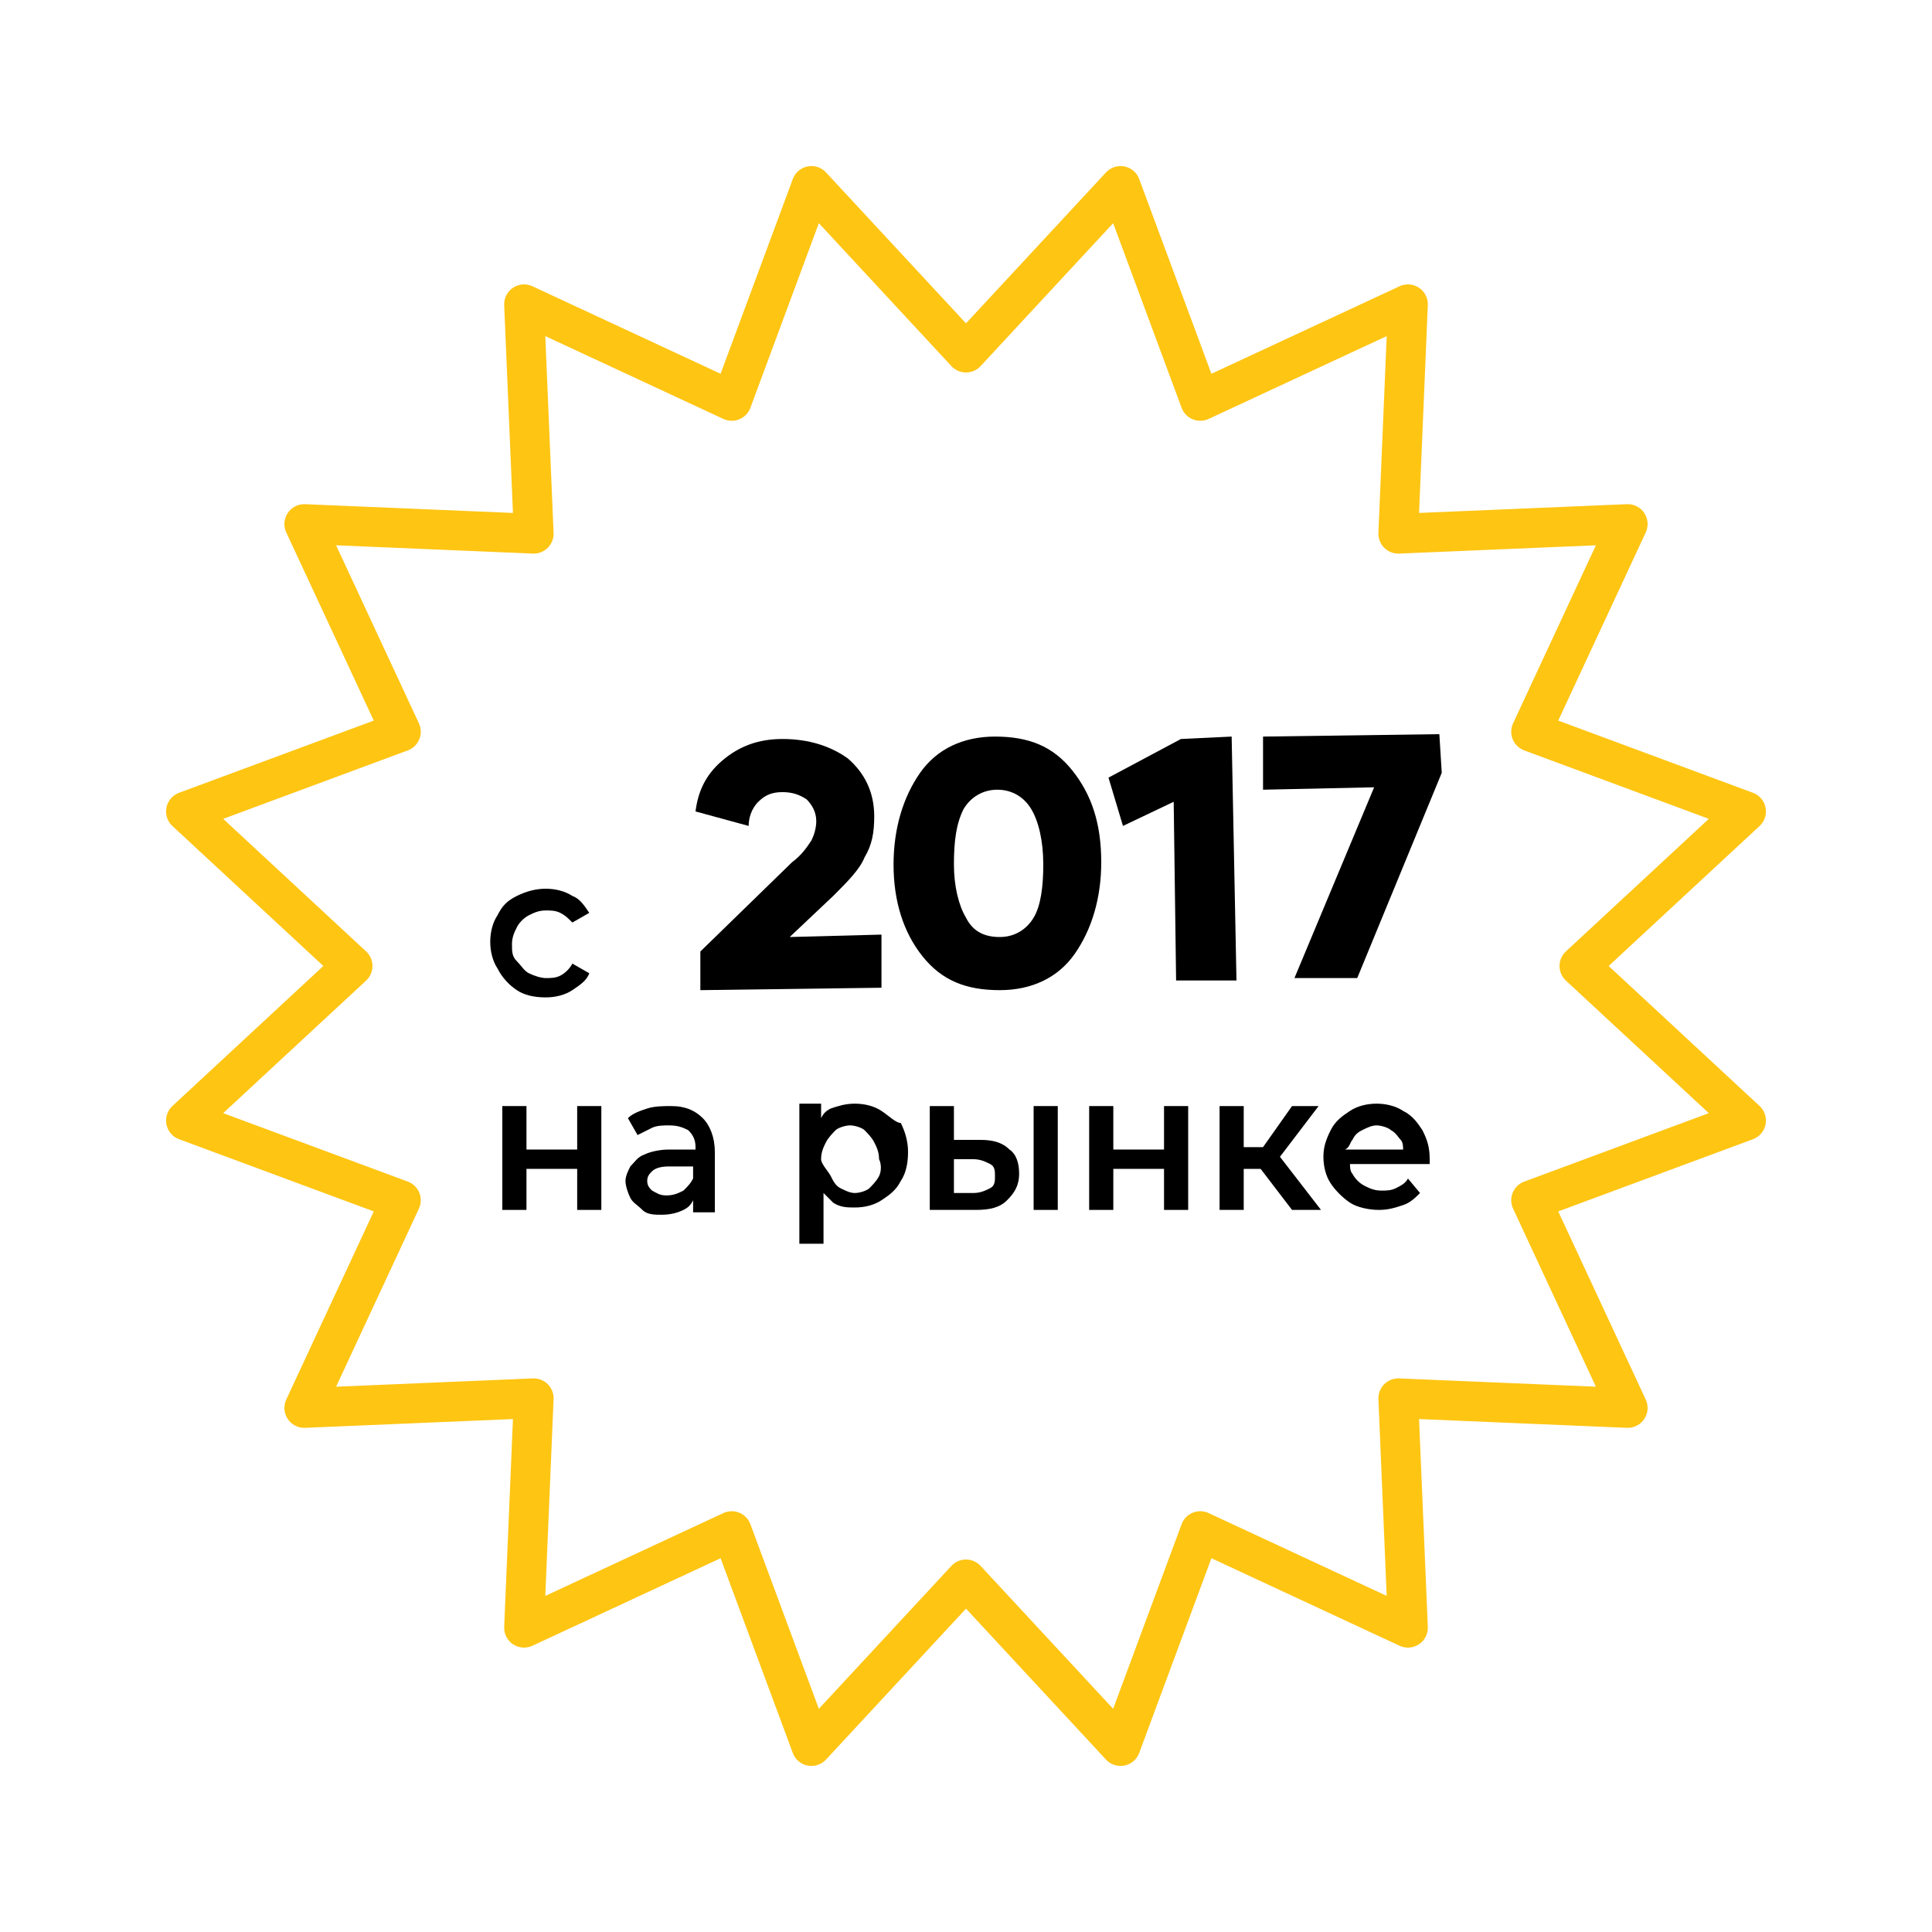 <?xml version="1.0" encoding="utf-8"?>
<!-- Generator: Adobe Illustrator 23.0.3, SVG Export Plug-In . SVG Version: 6.00 Build 0)  -->
<svg version="1.1" xmlns="http://www.w3.org/2000/svg" xmlns:xlink="http://www.w3.org/1999/xlink" x="0px" y="0px"
	 viewBox="0 0 80 80" style="enable-background:new 0 0 80 80;" xml:space="preserve">
<style type="text/css">
	.st0{fill:none;stroke:#FEC513;stroke-width:1.647;stroke-miterlimit:10;}
	.st1{fill:none;stroke:#FEC513;stroke-width:1.647;stroke-linejoin:round;stroke-miterlimit:10;}
	.st2{fill:none;stroke:#FEC513;stroke-width:1.647;stroke-linecap:round;stroke-linejoin:round;stroke-miterlimit:10;}
	.st3{fill:none;stroke:#FEC513;stroke-width:1.647;stroke-linecap:round;stroke-miterlimit:10;}
	.st4{fill:none;stroke:#FEC513;stroke-linecap:round;stroke-linejoin:round;stroke-miterlimit:10;}
	.st5{fill:none;stroke:#FEC513;stroke-miterlimit:10;}
	.st6{fill:none;stroke:#FEC513;stroke-width:1.673;stroke-linecap:round;stroke-miterlimit:10;}
	.st7{fill:none;stroke:#FEC513;stroke-width:1.664;stroke-linecap:round;stroke-miterlimit:10;}
	.st8{fill:none;stroke:#FEC513;stroke-width:1.565;stroke-linecap:round;stroke-linejoin:round;stroke-miterlimit:10;}
	.st9{fill:none;stroke:#FEC513;stroke-width:1.248;stroke-linecap:round;stroke-miterlimit:10;}
	.st10{fill:none;stroke:#FEC513;stroke-width:1.268;stroke-linecap:round;stroke-miterlimit:10;}
	.st11{fill:none;stroke:#FEC513;stroke-width:1.186;stroke-linecap:round;stroke-linejoin:round;stroke-miterlimit:10;}
</style>
<g id="образец_цвета">
</g>
<g id="_x31__гарантия">
	<path d="M31.4,33.2c0.3-0.3,0.6-0.4,1-0.4c0.4,0,0.7,0.1,1,0.3c0.2,0.2,0.4,0.5,0.4,0.9c0,0.3-0.1,0.6-0.2,0.8
		c-0.2,0.3-0.4,0.6-0.8,0.9l-3.8,3.7l0,1.6l7.5-0.1l0-2.2l-3.8,0.1l1.8-1.7c0.6-0.6,1.1-1.1,1.3-1.6c0.3-0.5,0.4-1,0.4-1.7
		c0-1-0.4-1.8-1.1-2.4c-0.7-0.5-1.6-0.8-2.7-0.8c-1,0-1.8,0.3-2.5,0.9c-0.7,0.6-1,1.3-1.1,2.1l2.2,0.6C31,33.9,31.1,33.5,31.4,33.2z
		"/>
	<path d="M44.4,31.9c-0.8-1-1.8-1.4-3.2-1.4c-1.3,0-2.4,0.5-3.1,1.5c-0.7,1-1.1,2.3-1.1,3.8c0,1.5,0.4,2.8,1.2,3.8
		c0.8,1,1.8,1.4,3.2,1.4v0c1.3,0,2.4-0.5,3.1-1.5c0.7-1,1.1-2.3,1.1-3.8C45.6,34.1,45.2,32.9,44.4,31.9z M42.8,38
		c-0.3,0.5-0.8,0.8-1.4,0.8l0,0c-0.6,0-1.1-0.2-1.4-0.8c-0.3-0.5-0.5-1.3-0.5-2.2c0-1,0.1-1.7,0.4-2.3c0.3-0.5,0.8-0.8,1.4-0.8
		c0.6,0,1.1,0.3,1.4,0.8c0.3,0.5,0.5,1.3,0.5,2.3C43.2,36.7,43.1,37.5,42.8,38z"/>
	<polygon points="48.6,33.2 48.7,40.6 51.2,40.6 51,30.5 48.9,30.6 45.9,32.2 46.5,34.2 	"/>
	<polygon points="56.9,32.6 53.6,40.5 56.2,40.5 59.7,32 59.6,30.4 52.3,30.5 52.3,32.7 	"/>
	<polygon points="23.9,47.6 21.8,47.6 21.8,45.8 20.8,45.8 20.8,50.1 21.8,50.1 21.8,48.4 23.9,48.4 23.9,50.1 24.9,50.1 24.9,45.8 
		23.9,45.8 	"/>
	<path d="M27.8,45.8c-0.3,0-0.7,0-1,0.1c-0.3,0.1-0.6,0.2-0.8,0.4l0.4,0.7c0.2-0.1,0.4-0.2,0.6-0.3c0.2-0.1,0.5-0.1,0.7-0.1
		c0.4,0,0.6,0.1,0.8,0.2c0.2,0.2,0.3,0.4,0.3,0.7v0.1h-1.1c-0.4,0-0.8,0.1-1,0.2c-0.3,0.1-0.4,0.3-0.6,0.5c-0.1,0.2-0.2,0.4-0.2,0.6
		c0,0.2,0.1,0.5,0.2,0.7s0.3,0.3,0.5,0.5s0.5,0.2,0.8,0.2c0.4,0,0.7-0.1,0.9-0.2c0.2-0.1,0.3-0.2,0.4-0.4v0.5h0.9v-2.5
		c0-0.6-0.2-1.1-0.5-1.4S28.4,45.8,27.8,45.8z M28.3,49.3c-0.2,0.1-0.4,0.2-0.7,0.2c-0.3,0-0.4-0.1-0.6-0.2
		c-0.1-0.1-0.2-0.2-0.2-0.4c0-0.2,0.1-0.3,0.2-0.4s0.3-0.2,0.7-0.2h1v0.5C28.6,49,28.5,49.1,28.3,49.3z"/>
	<path d="M36.5,46c-0.3-0.2-0.7-0.3-1.1-0.3c-0.4,0-0.7,0.1-1,0.2c-0.2,0.1-0.3,0.2-0.4,0.4v-0.6h-0.9v5.8h1v-2.1
		c0.1,0.1,0.3,0.3,0.4,0.4c0.3,0.2,0.6,0.2,0.9,0.2c0.4,0,0.8-0.1,1.1-0.3c0.3-0.2,0.6-0.4,0.8-0.8c0.2-0.3,0.3-0.7,0.3-1.2
		c0-0.4-0.1-0.8-0.3-1.2C37.1,46.5,36.8,46.2,36.5,46z M36.4,48.7c-0.1,0.2-0.3,0.4-0.4,0.5s-0.4,0.2-0.6,0.2
		c-0.2,0-0.4-0.1-0.6-0.2s-0.3-0.3-0.4-0.5S34,48.2,34,48c0-0.3,0.1-0.5,0.2-0.7c0.1-0.2,0.3-0.4,0.4-0.5s0.4-0.2,0.6-0.2
		c0.2,0,0.5,0.1,0.6,0.2s0.3,0.3,0.4,0.5c0.1,0.2,0.2,0.4,0.2,0.7C36.5,48.2,36.5,48.5,36.4,48.7z"/>
	<path d="M40.6,47.2l-1.1,0v-1.4h-1v4.3l1.9,0c0.6,0,1-0.1,1.3-0.4c0.3-0.3,0.5-0.6,0.5-1.1c0-0.4-0.1-0.8-0.4-1
		C41.5,47.3,41.1,47.2,40.6,47.2z M41,49.2c-0.2,0.1-0.4,0.2-0.7,0.2l-0.8,0v-1.4l0.8,0c0.3,0,0.5,0.1,0.7,0.2s0.2,0.3,0.2,0.5
		C41.2,48.9,41.2,49.1,41,49.2z"/>
	<rect x="42.8" y="45.8" width="1" height="4.3"/>
	<polygon points="48.2,47.6 46.1,47.6 46.1,45.8 45.1,45.8 45.1,50.1 46.1,50.1 46.1,48.4 48.2,48.4 48.2,50.1 49.2,50.1 49.2,45.8 
		48.2,45.8 	"/>
	<polygon points="54.6,45.8 53.5,45.8 52.3,47.5 51.5,47.5 51.5,45.8 50.5,45.8 50.5,50.1 51.5,50.1 51.5,48.4 52.2,48.4 53.5,50.1 
		54.7,50.1 53,47.9 	"/>
	<path d="M58.1,46c-0.3-0.2-0.7-0.3-1.1-0.3c-0.4,0-0.8,0.1-1.1,0.3c-0.3,0.2-0.6,0.4-0.8,0.8s-0.3,0.7-0.3,1.1
		c0,0.4,0.1,0.8,0.3,1.1c0.2,0.3,0.5,0.6,0.8,0.8c0.3,0.2,0.8,0.3,1.2,0.3c0.4,0,0.7-0.1,1-0.2c0.3-0.1,0.5-0.3,0.7-0.5l-0.5-0.6
		c-0.1,0.2-0.3,0.3-0.5,0.4c-0.2,0.1-0.4,0.1-0.6,0.1c-0.3,0-0.5-0.1-0.7-0.2c-0.2-0.1-0.4-0.3-0.5-0.5c-0.1-0.1-0.1-0.3-0.1-0.4
		h3.3c0,0,0-0.1,0-0.1c0-0.1,0-0.1,0-0.1c0-0.5-0.1-0.8-0.3-1.2C58.7,46.5,58.5,46.2,58.1,46z M56,47.2c0.1-0.2,0.2-0.3,0.4-0.4
		s0.4-0.2,0.6-0.2c0.2,0,0.5,0.1,0.6,0.2c0.2,0.1,0.3,0.3,0.4,0.4c0.1,0.1,0.1,0.3,0.1,0.4h-2.4C55.9,47.5,55.9,47.3,56,47.2z"/>
	<path d="M21.4,41c0.3,0.2,0.7,0.3,1.2,0.3c0.4,0,0.8-0.1,1.1-0.3c0.3-0.2,0.6-0.4,0.7-0.7l-0.7-0.4c-0.1,0.2-0.3,0.4-0.5,0.5
		c-0.2,0.1-0.4,0.1-0.6,0.1c-0.2,0-0.5-0.1-0.7-0.2s-0.3-0.3-0.5-0.5s-0.2-0.4-0.2-0.7c0-0.3,0.1-0.5,0.2-0.7
		c0.1-0.2,0.3-0.4,0.5-0.5s0.4-0.2,0.7-0.2c0.2,0,0.4,0,0.6,0.1c0.2,0.1,0.3,0.2,0.5,0.4l0.7-0.4c-0.2-0.3-0.4-0.6-0.7-0.7
		c-0.3-0.2-0.7-0.3-1.1-0.3c-0.4,0-0.8,0.1-1.2,0.3s-0.6,0.4-0.8,0.8c-0.2,0.3-0.3,0.7-0.3,1.1c0,0.4,0.1,0.8,0.3,1.1
		C20.8,40.5,21.1,40.8,21.4,41z"/>
	<polygon class="st1" points="40,14.6 46.4,7.7 49.7,16.6 58.3,12.6 57.9,22.1 67.4,21.7 63.4,30.3 72.3,33.6 65.4,40 72.3,46.4 
		63.4,49.7 67.4,58.3 57.9,57.9 58.3,67.4 49.7,63.4 46.4,72.3 40,65.4 33.6,72.3 30.3,63.4 21.7,67.4 22.1,57.9 12.6,58.3 
		16.6,49.7 7.7,46.4 14.6,40 7.7,33.6 16.6,30.3 12.6,21.7 22.1,22.1 21.7,12.6 30.3,16.6 33.6,7.7 	"/>
</g>
<g id="_x32__сертиф_произв">
</g>
<g id="_x33__стандарт_нестандарт">
</g>
<g id="_x34_">
</g>
<g id="_x35__доставка_в_регион_0_руб">
</g>
<g id="_x36__регионы">
</g>
<g id="_x37_">
</g>
<g id="_x38__до_500_км_бесплатно">
</g>
<g id="_x39__по_счету_картой">
</g>
<g id="_x31_0_адреса_отправки">
</g>
<g id="_x31_1_лизинг">
</g>
<g id="_x31_2_с_ндс">
</g>
<g id="_x31_3_без_ндс">
</g>
<g id="_x31_4">
</g>
</svg>

